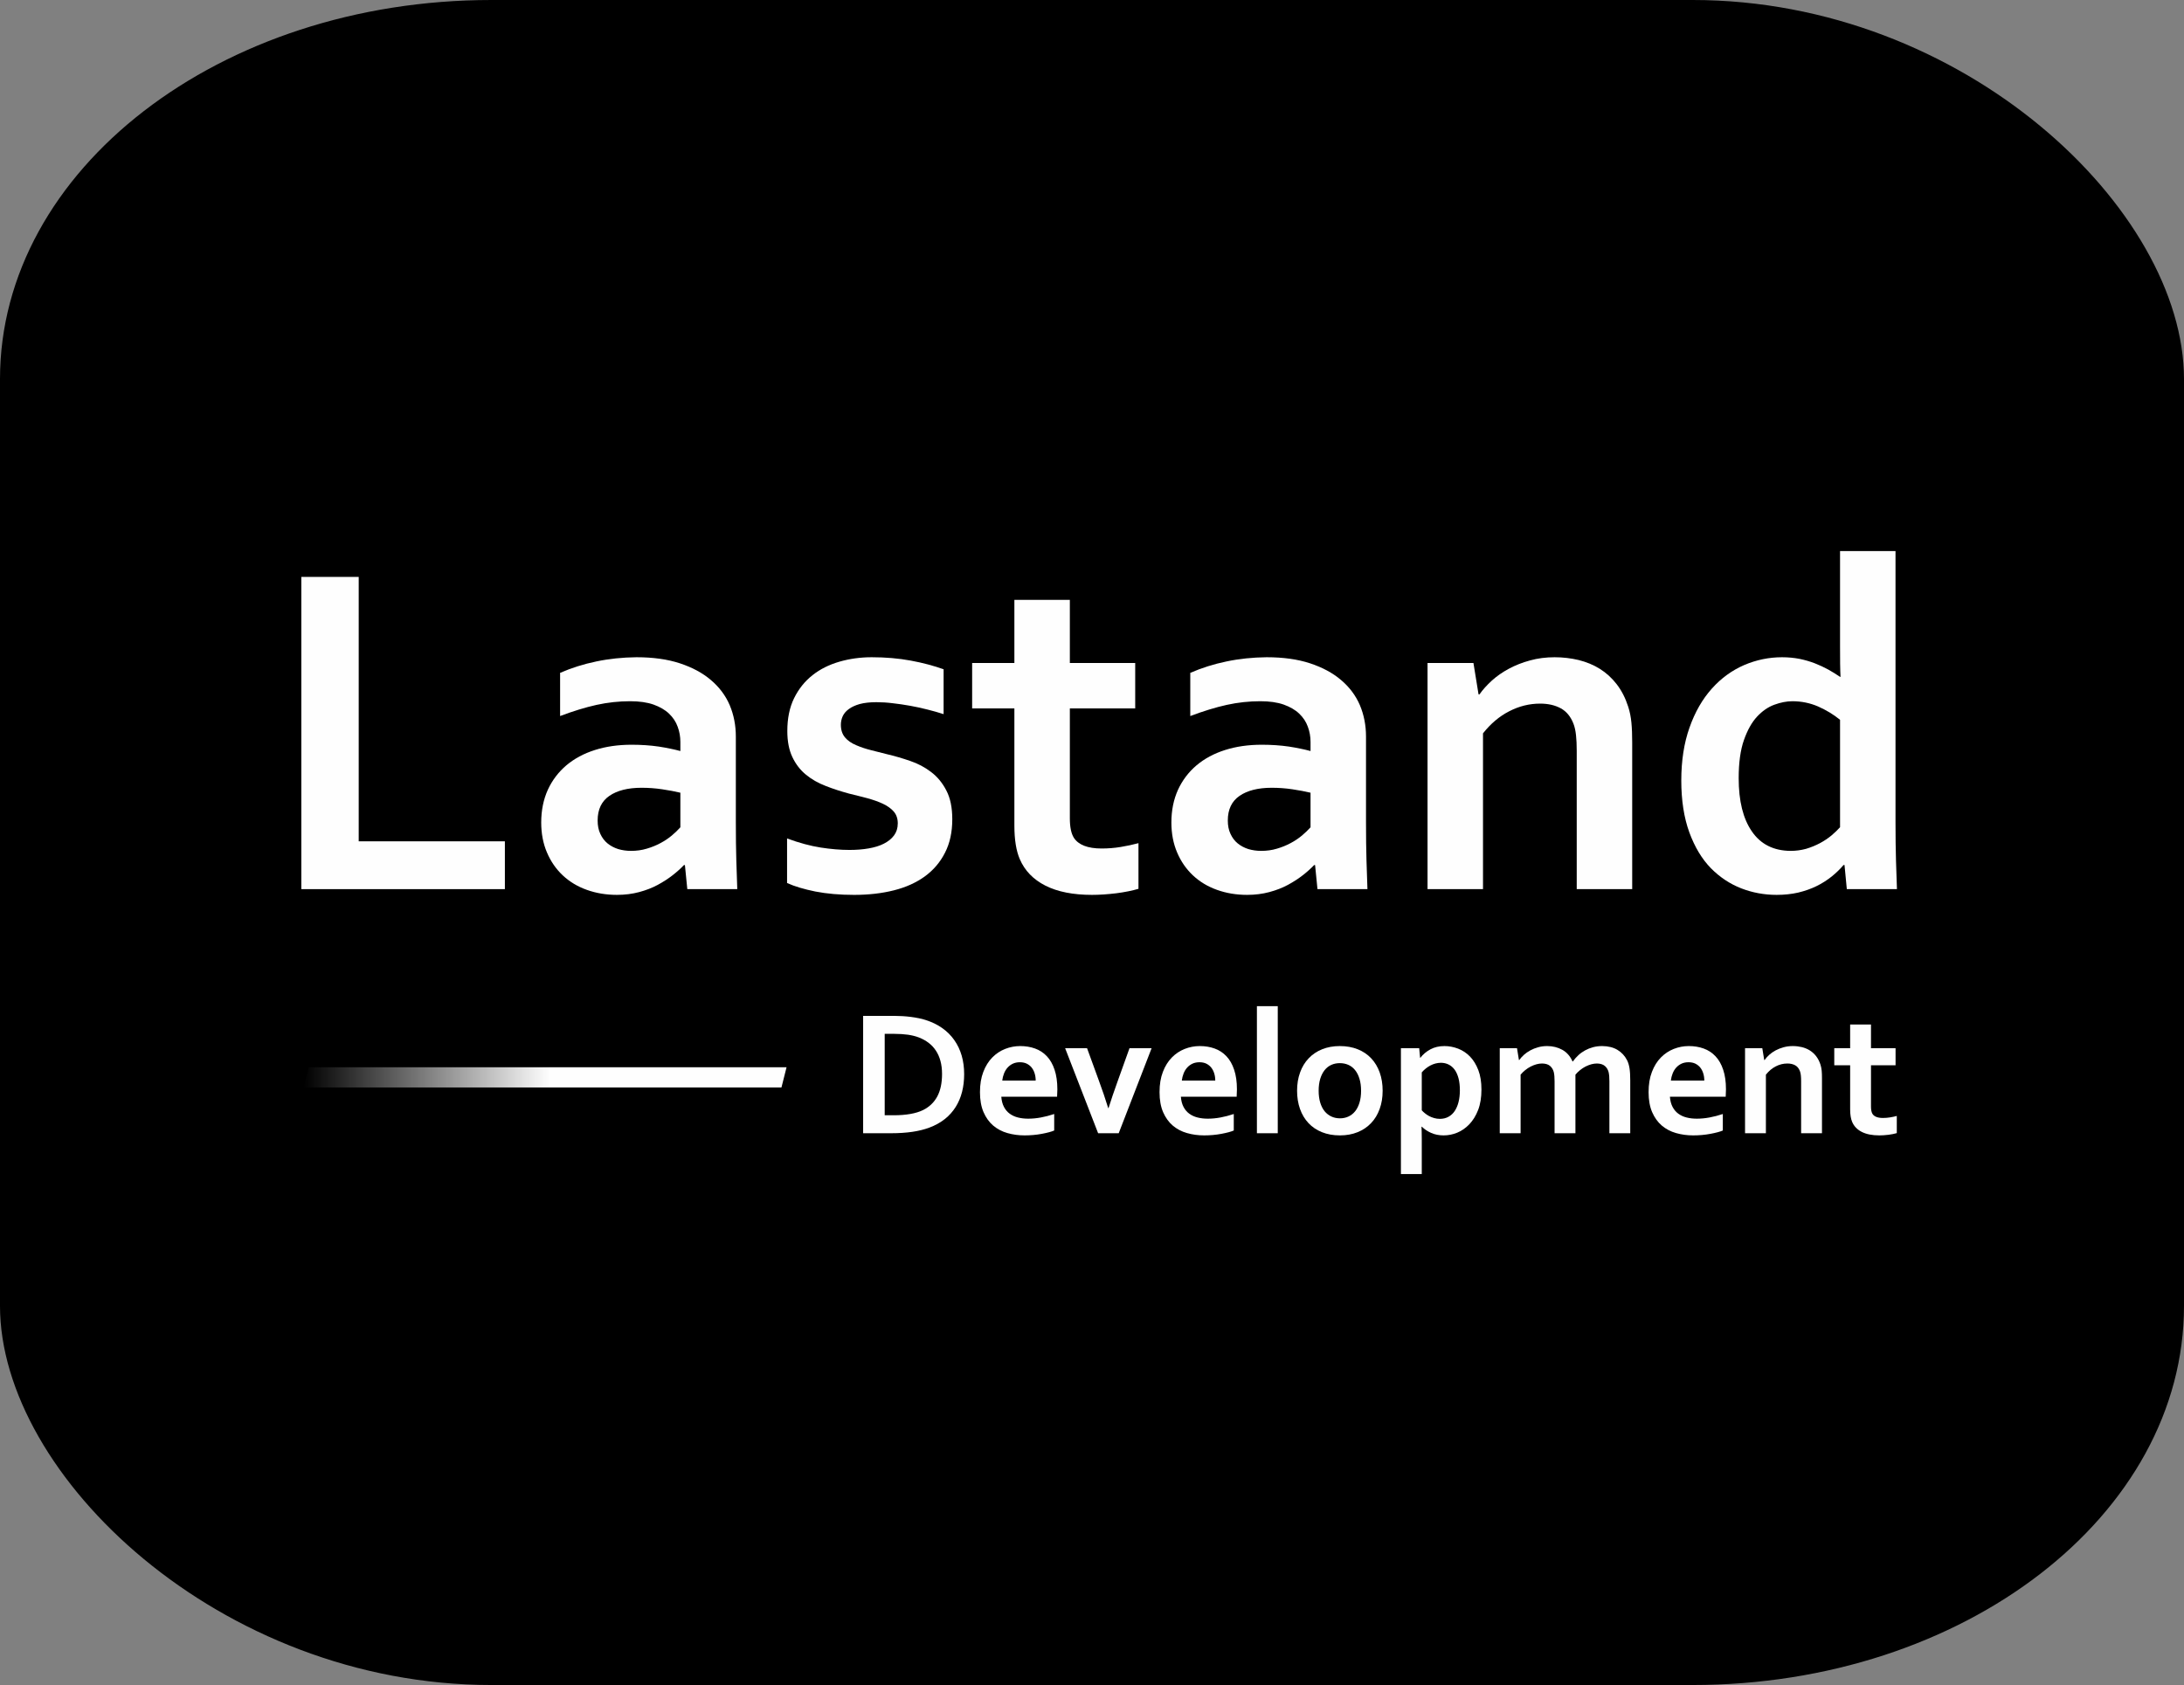 <?xml version="1.0" encoding="UTF-8"?>
<!DOCTYPE svg PUBLIC "-//W3C//DTD SVG 1.1//EN" "http://www.w3.org/Graphics/SVG/1.1/DTD/svg11.dtd">
<!-- Creator: CorelDRAW 2019 (64-Bit Keine kommerzielle Nutzung) -->
<svg xmlns="http://www.w3.org/2000/svg" xml:space="preserve" width="85.725mm" height="66.146mm" version="1.1" style="shape-rendering:geometricPrecision; text-rendering:geometricPrecision; image-rendering:optimizeQuality; fill-rule:evenodd; clip-rule:evenodd"
viewBox="0 0 7885275 6084316"
 xmlns:xlink="http://www.w3.org/1999/xlink"
 xmlns:xodm="http://www.corel.com/coreldraw/odm/2003">
 <rect x="0" y="0" width="7885275" height="6084316" fill="#808080" stroke="none"/>
 <defs>
  <style type="text/css">
   <![CDATA[
    .fil0 {fill:black}
    .fil2 {fill:#FEFEFE;fill-rule:nonzero}
    .fil1 {fill:red;fill-opacity:0}
    .fil3 {fill:url(#id0)}
   ]]>
  </style>
  <linearGradient id="id0" gradientUnits="userSpaceOnUse" x1="1096404" y1="3890184" x2="2839827" y2="3890184">
   <stop offset="0" style="stop-opacity:0; stop-color:#FEFEFE"/>
   <stop offset="0.51" style="stop-opacity:1; stop-color:#FEFEFE"/>
   <stop offset="1" style="stop-opacity:1; stop-color:#FEFEFE"/>
  </linearGradient>
 </defs>
 <g id="Ebene_x0020_1">
  <rect class="fil0" x="-9" y="-7" width="7885275" height="6084317" rx="1773961" ry="1368797"/>
  <polygon class="fil1" points="900479,815294 6984796,815294 6984796,5269013 900479,5269013 "/>
  <polygon class="fil2" points="1295115,2083127 1295115,3037867 1822842,3037867 1822842,3210520 1087932,3210520 1087932,2083127 "/>
  <path id="1" class="fil2" d="M2472860 3123623l-3459 0c-11222,11792 -24458,23879 -40279,36251 -15830,12372 -33960,24173 -54105,35110 -20135,10928 -42579,19565 -67332,26178 -24744,6623 -51501,10072 -80274,10072 -38854,0 -75104,-6043 -108770,-18121 -33960,-12087 -62733,-29646 -86906,-52375 -24164,-22729 -43159,-50066 -56965,-82583 -13816,-32231 -20724,-68482 -20724,-108191 0,-44023 8058,-83162 23888,-118263 16106,-34816 38550,-64168 67037,-88341 28782,-24173 63018,-42588 103021,-55245 39709,-12666 84018,-18995 132364,-18995 35386,0 67902,2300 97833,6623 29637,4599 55815,10063 78259,16106l0 -32801c0,-18985 -3164,-37410 -9778,-54960 -6328,-17836 -16695,-33381 -31081,-47187 -14386,-13816 -33086,-24458 -56110,-32801 -23014,-8058 -51216,-12087 -84312,-12087 -40279,0 -80853,4314 -121427,13236 -40279,8922 -84312,22444 -131499,40279l0 -155958c41153,-17836 84597,-31651 130635,-41144 46332,-9787 94384,-14681 145030,-15251 59559,0 111934,7193 156528,21864 44603,14681 82297,34825 112229,60433 30207,25608 52946,55825 67902,90640 14681,34816 22159,72796 22159,113655l0 307896c0,54095 579,100418 1729,139263 1150,38559 2300,73090 3449,103592l-180416 0 -8628 -86897zm-16410 -261278c-18985,-4599 -40859,-8628 -65602,-12372 -24744,-3744 -49781,-5464 -74810,-5464 -48917,0 -87476,9778 -115678,29058 -28487,19565 -42588,49202 -42588,89205 0,18415 3164,34531 9787,48337 6328,13816 14956,25323 25893,34245 10937,8922 23888,15821 38274,20429 14671,4314 30207,6614 46323,6614 20144,0 39424,-2585 57269,-8058 17836,-5179 34521,-12077 49487,-20135 15251,-8058 28772,-17265 40859,-27337 12087,-10357 22444,-20144 30787,-29637l0 -124886z"/>
  <path id="2" class="fil2" d="M3241426 2973415c0,-17550 -4894,-31937 -14681,-43159 -9778,-11222 -23014,-20429 -39415,-28202 -16115,-7478 -34825,-14101 -55825,-19850 -21294,-5473 -43168,-11222 -66182,-16695 -29352,-8058 -57554,-16971 -84312,-27623 -27043,-10357 -50931,-23879 -71361,-40859 -20429,-16686 -36830,-37980 -48917,-63588 -12087,-25617 -18130,-56689 -18130,-93805 0,-45752 8058,-85177 24458,-118557 16401,-33381 38559,-61003 66182,-82868 27917,-22159 60433,-38274 97263,-48917 36830,-10652 75675,-16115 116819,-16115 50076,0 96978,4029 140716,12087 43729,8058 83438,18700 118833,31366l0 162001c-18415,-6043 -37980,-11516 -58695,-16695 -20439,-5179 -41153,-9778 -62153,-13522 -21294,-3744 -42018,-6908 -63018,-9208 -20724,-2594 -40289,-3744 -58989,-3744 -23594,0 -43453,2309 -59854,6623 -16115,4599 -29352,10642 -39424,18130 -10357,7478 -17550,16106 -22150,25893 -4323,9787 -6623,20144 -6623,30787 0,18415 4894,33666 14671,45467 9787,11792 23603,21294 40868,28487 17265,7478 35680,13522 54666,18130 18995,4884 37695,9493 55540,14092 28193,6623 56110,14681 84312,24458 27908,9502 53231,22738 75675,40004 22444,16971 40859,39130 54960,66467 14386,27337 21579,61868 21579,104162 0,46038 -8637,86326 -26188,120572 -17265,34236 -41429,62723 -72510,85462 -31366,22729 -68482,39709 -112220,50637 -43453,10937 -91220,16401 -143586,16401 -51796,0 -98119,-4029 -139557,-12087 -41144,-8343 -75389,-18415 -102442,-30787l0 -160851c44032,16115 84312,27052 121436,32810 37115,5749 71646,8628 103877,8628 24458,0 47758,-1729 69052,-5464 21294,-3744 39709,-9208 55254,-17265 15251,-7773 27623,-17560 36536,-29637 8922,-12087 13531,-26473 13531,-43168z"/>
  <path id="3" class="fil2" d="M4110411 3209370c-22444,6614 -49202,12087 -80274,16115 -31366,3735 -60433,5749 -87476,5749 -68482,0 -124601,-11222 -168329,-33372 -43738,-22159 -74534,-54105 -92370,-95534 -12951,-29931 -19565,-70211 -19565,-121427l0 -422994 -152508 0 0 -164015 152508 0 0 -227889 200266 0 0 227889 235955 0 0 164015 -235955 0 0 397092c0,31366 4894,54675 14386,69926 16695,25893 50361,38845 100142,38845 23309,0 46038,-1729 68767,-5464 22738,-3744 44318,-8352 64453,-13816l0 164880z"/>
  <path id="4" class="fil2" d="M4748066 3123623l-3459 0c-11222,11792 -24458,23879 -40279,36251 -15830,12372 -33960,24173 -54105,35110 -20135,10928 -42579,19565 -67332,26178 -24744,6623 -51501,10072 -80274,10072 -38854,0 -75104,-6043 -108770,-18121 -33960,-12087 -62733,-29646 -86906,-52375 -24164,-22729 -43159,-50066 -56965,-82583 -13816,-32231 -20724,-68482 -20724,-108191 0,-44023 8058,-83162 23888,-118263 16106,-34816 38550,-64168 67037,-88341 28782,-24173 63018,-42588 103021,-55245 39709,-12666 84018,-18995 132364,-18995 35386,0 67902,2300 97833,6623 29637,4599 55815,10063 78259,16106l0 -32801c0,-18985 -3164,-37410 -9778,-54960 -6328,-17836 -16695,-33381 -31081,-47187 -14386,-13816 -33086,-24458 -56110,-32801 -23014,-8058 -51216,-12087 -84312,-12087 -40279,0 -80853,4314 -121427,13236 -40279,8922 -84312,22444 -131499,40279l0 -155958c41153,-17836 84597,-31651 130635,-41144 46332,-9787 94384,-14681 145030,-15251 59559,0 111934,7193 156528,21864 44603,14681 82297,34825 112229,60433 30207,25608 52946,55825 67902,90640 14681,34816 22159,72796 22159,113655l0 307896c0,54095 579,100418 1729,139263 1150,38559 2300,73090 3449,103592l-180416 0 -8628 -86897zm-16410 -261278c-18985,-4599 -40859,-8628 -65602,-12372 -24744,-3744 -49781,-5464 -74810,-5464 -48917,0 -87476,9778 -115678,29058 -28487,19565 -42588,49202 -42588,89205 0,18415 3164,34531 9787,48337 6328,13816 14956,25323 25893,34245 10937,8922 23888,15821 38274,20429 14671,4314 30207,6614 46323,6614 20144,0 39424,-2585 57269,-8058 17836,-5179 34521,-12077 49487,-20135 15251,-8058 28772,-17265 40859,-27337 12087,-10357 22444,-20144 30787,-29637l0 -124886z"/>
  <path id="5" class="fil2" d="M5338231 2507271l3449 0c11801,-16980 26758,-33381 44603,-49781 18130,-16401 38559,-30502 61574,-42873 23023,-12381 48632,-22444 76254,-29931 27908,-7763 57554,-11507 88911,-11507 29931,0 58704,3449 86611,10072 27632,6908 53240,17265 76254,31651 23023,14386 43453,32801 61003,55530 17845,23023 31651,50076 41724,81433 5758,17560 9493,36545 11507,56974 2014,20429 2879,44318 2879,71361l0 530320 -200266 0 0 -499524c0,-21874 -865,-40574 -2594,-56404 -1729,-15821 -4599,-29637 -9208,-41429 -10072,-25902 -25323,-44318 -45752,-55540 -20715,-11222 -45467,-16980 -74525,-16980 -38845,0 -75969,9208 -111649,27623 -35680,18130 -67037,44897 -94669,79713l0 562542 -200266 0 0 -816628 165745 0 18415 113379z"/>
  <path id="6" class="fil2" d="M6464750 3072398c19574,0 38274,-2585 56119,-7478 17550,-5179 34236,-12087 50066,-20429 15821,-8628 29637,-17845 41724,-27908 12077,-10367 22444,-20144 30787,-29646l0 -387875c-23594,-19280 -50066,-35110 -79133,-48052 -29352,-12666 -60424,-18995 -92940,-18995 -20715,0 -42588,4314 -65317,12657 -22738,8343 -43453,22738 -62447,43168 -18700,20135 -34521,48337 -47187,84303 -12657,35975 -18985,82012 -18985,137543 0,82297 15821,146465 47758,192503 31651,46332 78269,69641 139557,70211zm-394498 -254076c0,-71361 9787,-135243 29637,-191068 19565,-55815 46617,-102718 80568,-140707 33960,-37980 73090,-66182 116828,-85167 44023,-18709 89491,-28202 136678,-28202 22159,0 42873,2014 62733,5758 19565,4029 38265,9493 55530,16106 17560,6908 33666,14395 48917,22738 15251,8628 29352,17265 42303,26178l1729 0c-579,-11222 -1159,-27043 -1444,-47473 -285,-20724 -285,-42873 -285,-67047l0 -339538 200266 0 0 977764c0,54095 579,100418 1729,139263 1150,38559 2300,73375 3459,103592l-180995 0 -8343 -87191 -3459 0c-11792,14101 -25893,27917 -42588,41438 -16686,13236 -34816,25038 -54951,34816 -19859,9787 -42018,17550 -65897,23309 -23888,5473 -49781,8343 -77983,8343 -44603,0 -87182,-7763 -128041,-23594 -40574,-15821 -77119,-39994 -109635,-72796 -32231,-33096 -58124,-75969 -77689,-129200 -19280,-52946 -29067,-115384 -29067,-187324z"/>
  <path class="fil2" d="M3116320 4091931l0 -423785 112174 0c9943,0 20006,322 30281,966 10275,653 20227,1518 29959,2815 9741,1297 19041,2815 28128,4654 9088,1729 17523,3891 25093,6485 22609,7138 42505,16879 59918,29104 17311,12215 31808,26712 43490,43370 11783,16658 20659,35368 26712,55917 5951,20558 8978,42947 8978,66955 0,22830 -2484,44244 -7570,64149 -5087,20006 -12767,38182 -23143,54620 -10385,16548 -23364,31044 -39157,43591 -15794,12547 -34402,22821 -55926,30934 -17955,6706 -38394,11792 -61114,15140 -22821,3357 -48567,5087 -77008,5087l-100814 0zm109902 -64894c45320,0 80798,-6282 106323,-18719 22609,-11139 39691,-27475 51271,-48779 11571,-21313 17412,-48567 17412,-81773 0,-17311 -1950,-32884 -5731,-46838 -3790,-13954 -9309,-26390 -16447,-37207 -7138,-10928 -15895,-20227 -26068,-28018 -10275,-7892 -21846,-14276 -34714,-19362 -12013,-4645 -25424,-8003 -40132,-10164 -14819,-2051 -31366,-3137 -49754,-3137l-34181 0 0 293997 32019 0z"/>
  <path id="1" class="fil2" d="M3712417 4039363c14598,0 29849,-1407 45642,-4323 15904,-2925 31909,-7138 48135,-12547l0 59596c-9631,4222 -24550,8223 -44676,12004 -20006,3790 -40887,5629 -62411,5629 -21736,0 -42395,-2815 -61978,-8444 -19464,-5510 -36554,-14598 -51271,-27034 -14598,-12445 -26169,-28671 -34825,-48457 -8545,-19905 -12868,-43922 -12868,-72262 0,-27899 4001,-52237 12114,-73228 8003,-20871 18820,-38182 32341,-51915 13522,-13733 28984,-24008 46507,-30934 17412,-6816 35478,-10275 54086,-10275 19464,0 37419,2916 53865,8867 16327,5841 30612,15140 42505,27797 12004,12657 21313,28883 27908,48788 6706,20006 10063,43480 10063,70735 -221,10495 -543,19473 -975,26822l-201407 0c1085,14285 4222,26399 9520,36563 5298,10063 12114,18277 20770,24550 8545,6273 18498,10928 29849,13742 11470,2916 23796,4323 37106,4323zm-30069 -203780c-9520,0 -17955,1729 -25424,5188 -7349,3569 -13733,8223 -19142,14276 -5409,6062 -9631,13089 -12767,21092 -3247,8012 -5298,16557 -6384,25636l120719 0c0,-9079 -1196,-17624 -3679,-25636 -2382,-8003 -5951,-15030 -10707,-21092 -4765,-6052 -10707,-10707 -17744,-14276 -7138,-3459 -15361,-5188 -24872,-5188z"/>
  <path id="2" class="fil2" d="M4157837 3784955l-118769 306976 -74304 0 -119091 -306976 79170 0 42726 117251c12225,32884 23364,65878 33537,98762l1297 0c8867,-28450 19795,-60792 32884,-96923l42717 -119091 79832 0z"/>
  <path id="3" class="fil2" d="M4360752 4039363c14598,0 29849,-1407 45642,-4323 15904,-2925 31909,-7138 48135,-12547l0 59596c-9631,4222 -24550,8223 -44676,12004 -20006,3790 -40887,5629 -62411,5629 -21736,0 -42395,-2815 -61978,-8444 -19464,-5510 -36554,-14598 -51271,-27034 -14598,-12445 -26169,-28671 -34825,-48457 -8545,-19905 -12868,-43922 -12868,-72262 0,-27899 4001,-52237 12114,-73228 8003,-20871 18820,-38182 32341,-51915 13522,-13733 28984,-24008 46507,-30934 17412,-6816 35478,-10275 54086,-10275 19464,0 37419,2916 53865,8867 16327,5841 30612,15140 42505,27797 12004,12657 21313,28883 27908,48788 6706,20006 10063,43480 10063,70735 -221,10495 -543,19473 -975,26822l-201407 0c1085,14285 4222,26399 9520,36563 5298,10063 12114,18277 20770,24550 8545,6273 18498,10928 29849,13742 11470,2916 23796,4323 37106,4323zm-30069 -203780c-9520,0 -17955,1729 -25424,5188 -7349,3569 -13733,8223 -19142,14276 -5409,6062 -9631,13089 -12767,21092 -3247,8012 -5298,16557 -6384,25636l120719 0c0,-9079 -1196,-17624 -3679,-25636 -2382,-8003 -5951,-15030 -10707,-21092 -4765,-6052 -10707,-10707 -17744,-14276 -7138,-3459 -15361,-5188 -24872,-5188z"/>
  <polygon id="4" class="fil2" points="4538032,4091931 4538032,3633100 4613311,3633100 4613311,4091931 "/>
  <path id="5" class="fil2" d="M4914114 3938448c0,-16226 -1941,-30612 -5731,-43048 -3790,-12445 -8978,-22830 -15794,-31265 -6706,-8435 -14819,-14819 -24339,-19031 -9511,-4222 -19896,-6273 -31044,-6273 -10918,0 -21092,2051 -30502,6273 -9410,4213 -17523,10596 -24228,19031 -6706,8435 -12004,18820 -15794,31265 -3781,12436 -5731,26822 -5731,43048 0,16226 1950,30612 5731,43048 3790,12436 9088,22821 15904,31155 6926,8324 15039,14598 24449,18921 9300,4332 19684,6494 30824,6494 11139,0 21414,-2162 30722,-6494 9300,-4323 17302,-10596 24008,-18921 6816,-8334 12004,-18719 15794,-31155 3790,-12436 5731,-26822 5731,-43048zm77882 0c0,24118 -3569,46074 -10817,65869 -7138,19905 -17412,36885 -30934,51051 -13411,14175 -29637,25102 -48678,32774 -19031,7681 -40233,11581 -63708,11581 -24118,0 -45752,-3900 -64894,-11581 -19151,-7671 -35377,-18599 -48678,-32774 -13301,-14165 -23474,-31146 -30612,-51051 -7028,-19795 -10596,-41751 -10596,-65869 0,-24127 3569,-46084 10817,-65878 7138,-19896 17412,-36876 30934,-51051 13411,-14165 29637,-25093 48668,-32774 19041,-7681 40243,-11571 63708,-11571 24127,0 45762,3891 64903,11571 19142,7681 35368,18608 48678,32774 13301,14175 23465,31155 30603,51051 7037,19795 10606,41751 10606,65878z"/>
  <path id="6" class="fil2" d="M5202050 3837524c-13089,221 -25525,3468 -37419,9631 -11792,6163 -22288,14598 -31375,25093l0 136825c3137,3679 6926,7248 11470,10817 4434,3679 9300,6926 14819,9953 5519,2925 11571,5409 18277,7248 6595,1950 13522,2925 20770,2925 11571,0 21956,-2493 31044,-7469 9088,-4976 16658,-12004 22711,-21092 5951,-9088 10606,-19905 13742,-32452 3137,-12547 4756,-26602 4756,-41963 0,-16447 -1619,-30934 -4866,-43379 -3357,-12547 -8003,-22821 -13954,-31146 -6062,-8223 -13301,-14386 -21745,-18608 -8435,-4213 -17845,-6384 -28230,-6384zm9953 262198c-16548,0 -31477,-3035 -44998,-8978 -13411,-6062 -24550,-13522 -33418,-22389l-1297 0c212,4213 432,10164 644,17955 221,7671 322,16115 322,25194l0 127746 -75279 0 0 -454296 65980 0 3247 34402 1187 0c9410,-12335 21313,-22389 35910,-30290 14607,-7892 31587,-11893 50839,-11893 16658,0 33096,3137 49321,9300 16226,6273 30502,15794 43048,28662 12445,12979 22398,29205 29968,48889 7460,19583 11250,42947 11250,69990 0,28552 -4001,53212 -12013,73982 -8113,20770 -18709,37961 -31799,51593 -13089,13632 -27687,23796 -43591,30290 -16005,6595 -32452,9842 -49321,9842z"/>
  <path id="7" class="fil2" d="M5810694 3904810c0,-6604 -221,-12657 -653,-18387 -432,-5740 -1187,-10716 -2162,-14929 -2382,-9300 -6926,-16769 -13632,-22499 -6816,-5731 -16336,-8656 -28552,-8867 -6604,0 -13310,966 -20338,2805 -6926,1950 -13843,4654 -20770,8113 -6816,3569 -13411,7791 -19574,12767 -6273,4976 -11903,10495 -16980,16658l0 211460 -75288 0 0 -187122c0,-6604 -212,-12657 -644,-18387 -432,-5740 -1196,-10716 -2162,-14929 -2382,-9300 -6816,-16769 -13522,-22499 -6604,-5731 -16226,-8656 -28671,-8867 -6595,0 -13301,966 -20328,2805 -6926,1950 -13843,4654 -20770,8113 -6816,3569 -13411,7791 -19574,12767 -6273,4976 -11903,10495 -16989,16658l0 211460 -75279 0 0 -306976 62300 0 6926 42625 1297 0c4434,-6384 10063,-12547 16769,-18719 6807,-6163 14487,-11461 23033,-16115 8545,-4645 17955,-8435 28230,-11250 10284,-2916 21092,-4323 32562,-4323 20227,0 38504,4544 54730,13522 16115,8978 28450,22931 36885,41963l1297 0c5951,-8214 12547,-15794 19795,-22499 7359,-6807 15472,-12547 24339,-17412 8867,-4866 18387,-8656 28662,-11461 10275,-2704 21202,-4112 32884,-4112 21956,212 40454,4756 55273,13733 14920,8978 26390,21313 34503,36996 2051,4001 3891,8435 5298,13089 1518,4756 2704,10164 3679,16005 975,5951 1619,12547 2051,19684 432,7248 653,15472 653,24771l0 190479 -75279 0 0 -187122z"/>
  <path id="8" class="fil2" d="M6126426 4039363c14598,0 29849,-1407 45642,-4323 15904,-2925 31909,-7138 48135,-12547l0 59596c-9631,4222 -24550,8223 -44676,12004 -20006,3790 -40887,5629 -62411,5629 -21736,0 -42395,-2815 -61978,-8444 -19464,-5510 -36554,-14598 -51271,-27034 -14598,-12445 -26169,-28671 -34825,-48457 -8545,-19905 -12868,-43922 -12868,-72262 0,-27899 4001,-52237 12114,-73228 8003,-20871 18820,-38182 32341,-51915 13522,-13733 28984,-24008 46507,-30934 17412,-6816 35478,-10275 54086,-10275 19464,0 37419,2916 53865,8867 16327,5841 30612,15140 42505,27797 12004,12657 21313,28883 27908,48788 6706,20006 10063,43480 10063,70735 -221,10495 -543,19473 -975,26822l-201407 0c1085,14285 4222,26399 9520,36563 5298,10063 12114,18277 20770,24550 8545,6273 18498,10928 29849,13742 11470,2916 23796,4323 37106,4323zm-30069 -203780c-9520,0 -17955,1729 -25424,5188 -7349,3569 -13733,8223 -19142,14276 -5409,6062 -9631,13089 -12767,21092 -3247,8012 -5298,16557 -6384,25636l120719 0c0,-9079 -1196,-17624 -3679,-25636 -2382,-8003 -5951,-15030 -10707,-21092 -4765,-6052 -10707,-10707 -17744,-14276 -7138,-3459 -15361,-5188 -24872,-5188z"/>
  <path id="9" class="fil2" d="M6369685 3827580l1297 0c4434,-6384 10063,-12547 16769,-18719 6807,-6163 14487,-11461 23143,-16115 8656,-4645 18277,-8435 28662,-11250 10495,-2916 21634,-4323 33427,-4323 11250,0 22067,1297 32553,3781 10385,2603 20016,6494 28671,11903 8646,5409 16327,12326 22922,20871 6715,8656 11903,18829 15692,30612 2162,6604 3569,13742 4323,21423 754,7671 1085,16649 1085,26822l0 199346 -75288 0 0 -187775c0,-8223 -322,-15251 -975,-21202 -644,-5942 -1729,-11139 -3459,-15573 -3790,-9732 -9520,-16658 -17201,-20880 -7782,-4213 -17090,-6374 -28009,-6374 -14607,0 -28561,3459 -41972,10385 -13411,6807 -25203,16870 -35588,29959l0 211460 -75279 0 0 -306976 62300 0 6926 42625z"/>
  <path id="10" class="fil2" d="M6848320 4091499c-8444,2484 -18498,4544 -30180,6052 -11792,1407 -22720,2171 -32884,2171 -25746,0 -46838,-4222 -63275,-12547 -16437,-8334 -28018,-20338 -34724,-35910 -4866,-11250 -7349,-26399 -7349,-45651l0 -159002 -57333 0 0 -61656 57333 0 0 -85664 75279 0 0 85664 88699 0 0 61656 -88699 0 0 149270c0,11792 1840,20549 5409,26280 6273,9741 18930,14607 37640,14607 8766,0 17311,-653 25856,-2060 8545,-1398 16649,-3137 24228,-5188l0 61978z"/>
  <polygon class="fil3" points="1114800,3853759 2839827,3853759 2821431,3926610 1096404,3926610 "/>
 </g>
</svg>
